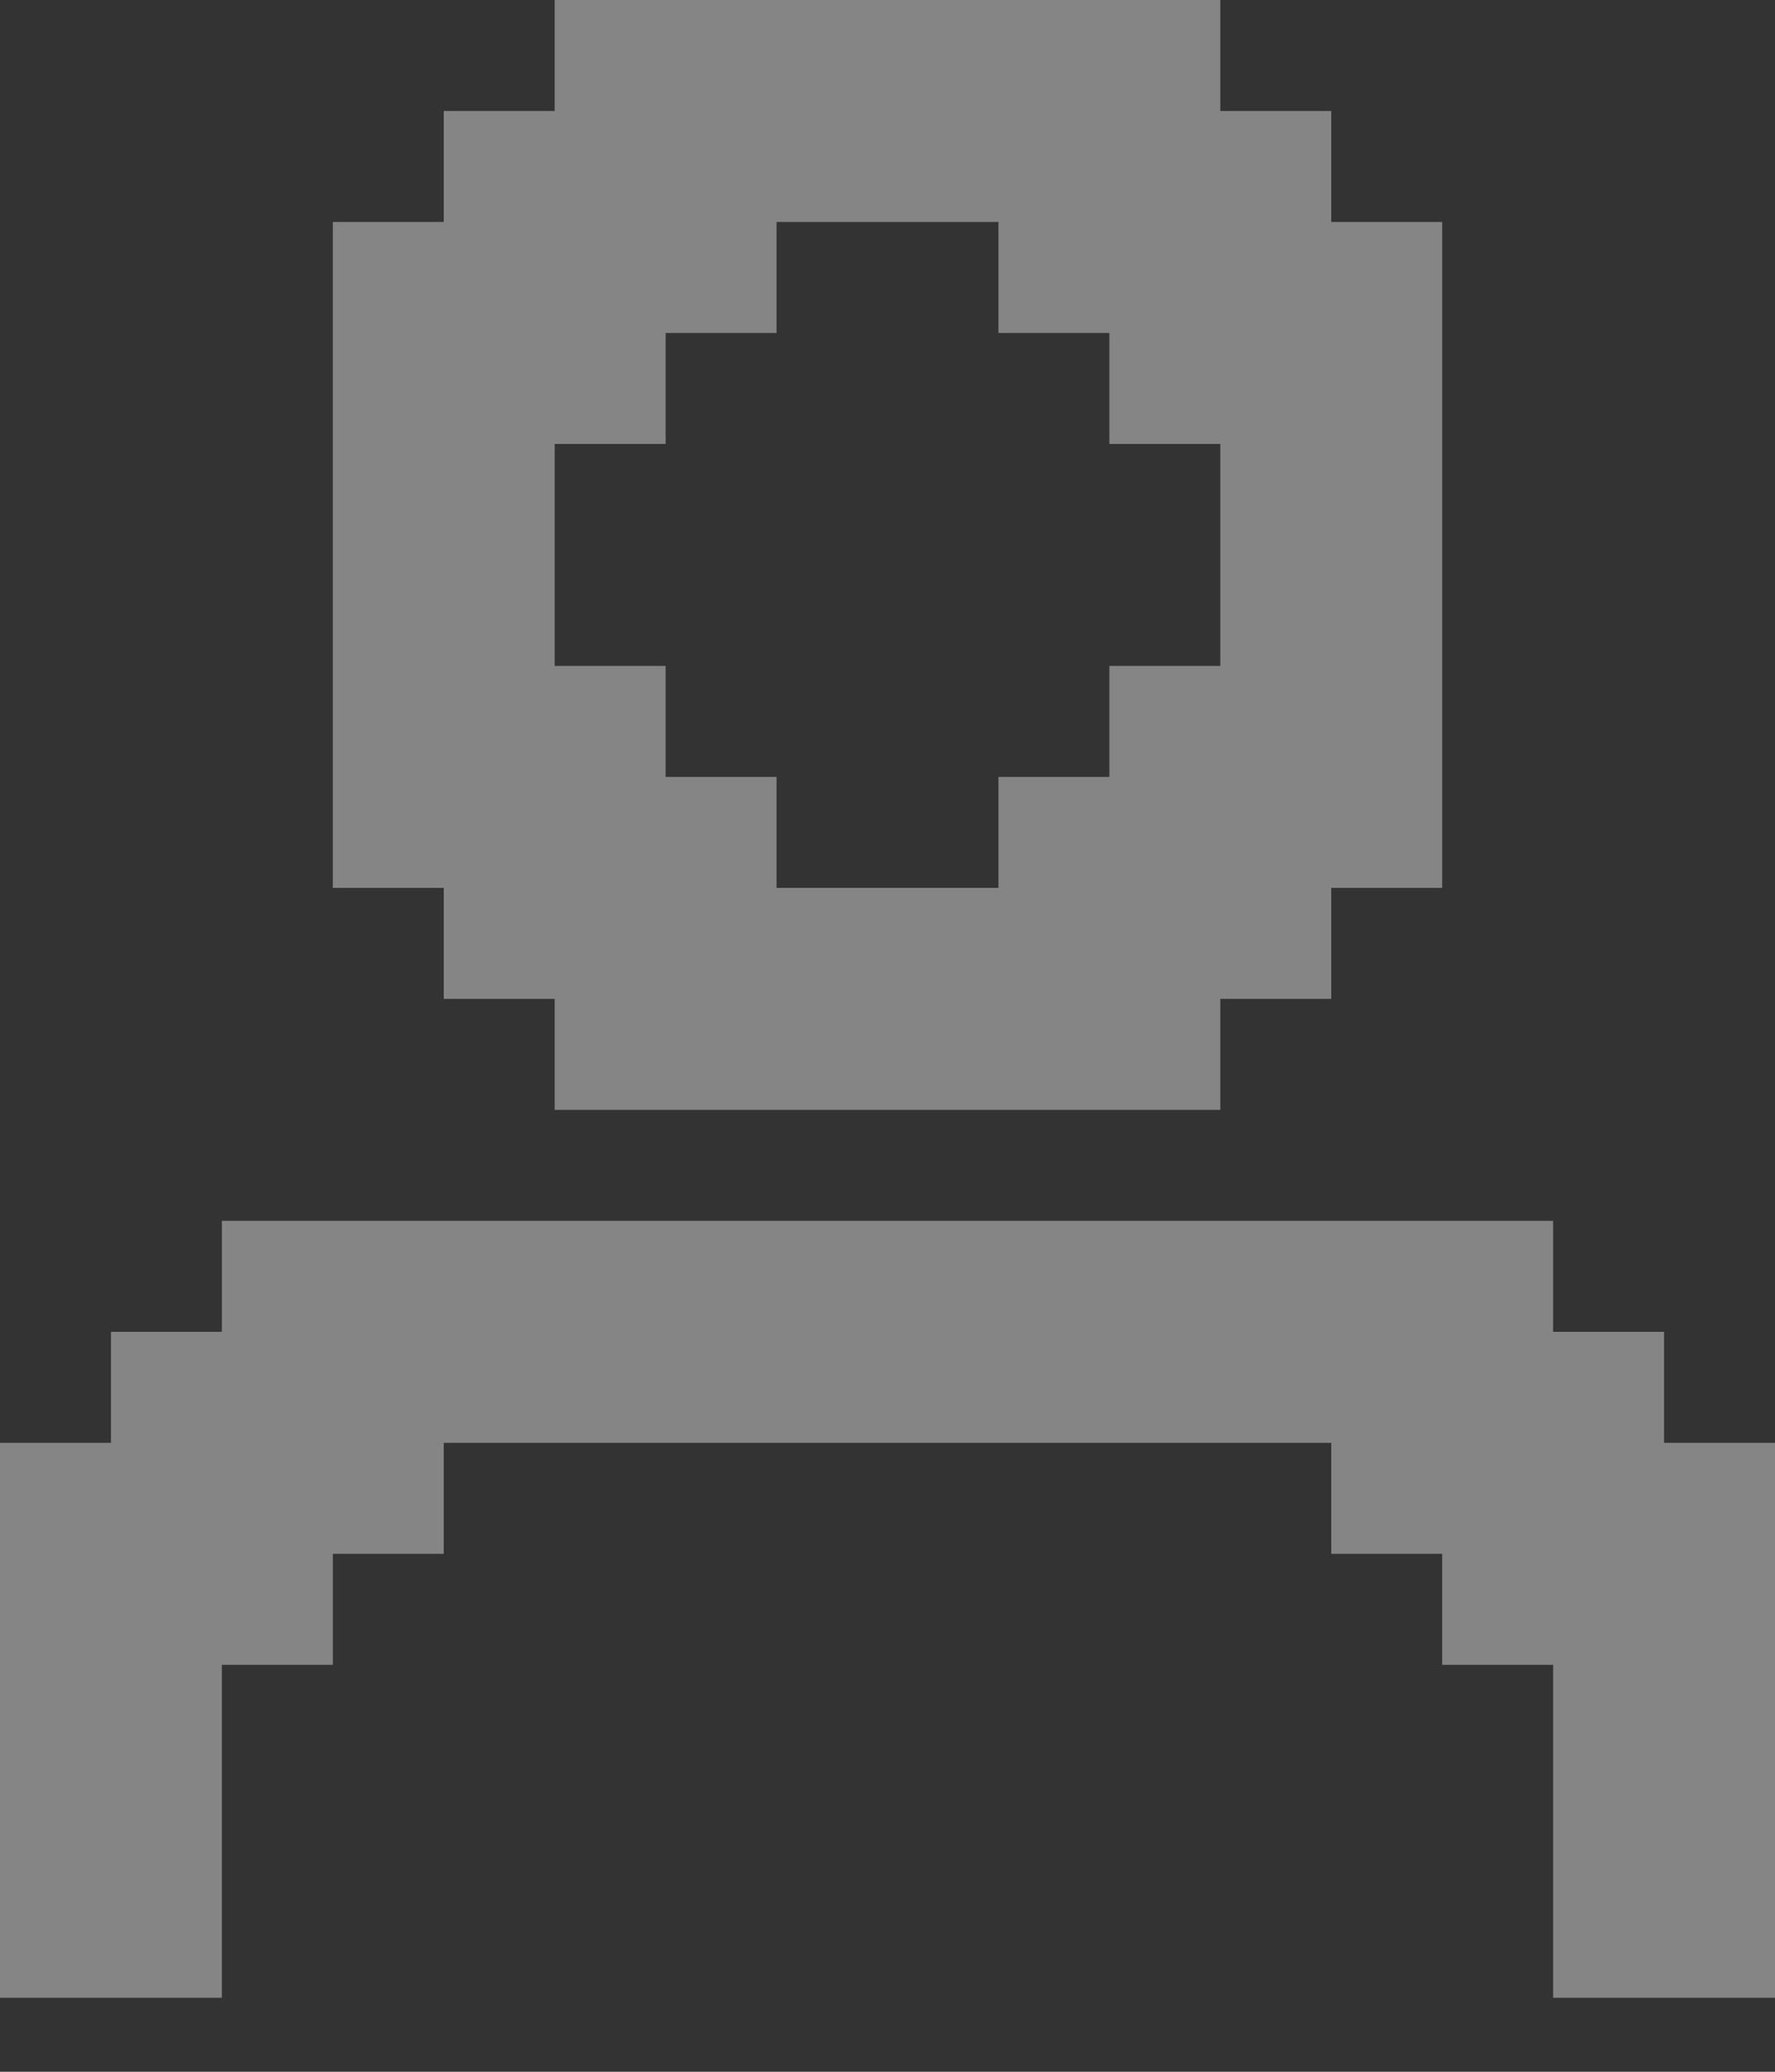 <svg width="12" height="14" viewBox="0 0 12 14" fill="none" xmlns="http://www.w3.org/2000/svg">
<rect x="0" y="0" width="12" height="14" fill="#333333" stroke="none"/>
<path d="M3 6.75H3.75V7.5H8.25V6.75H9V6H9.75V1.5H9V0.75H8.25V0H3.75V0.75H3V1.5H2.25V6H3V6.75ZM3.75 3H4.5V2.25H5.25V1.5H6.75V2.25H7.5V3H8.25V4.5H7.5V5.25H6.75V6H5.25V5.25H4.5V4.5H3.75V3Z" fill="white" fill-opacity="0.4"/>
<path d="M11.25 9.75V9H10.5V8.25H1.5V9H0.75V9.75H0V13.5H1.5V11.25H2.25V10.5H3V9.75H9V10.5H9.75V11.25H10.5V13.5H12V9.75H11.25Z" fill="white" fill-opacity="0.4"/>
</svg>

